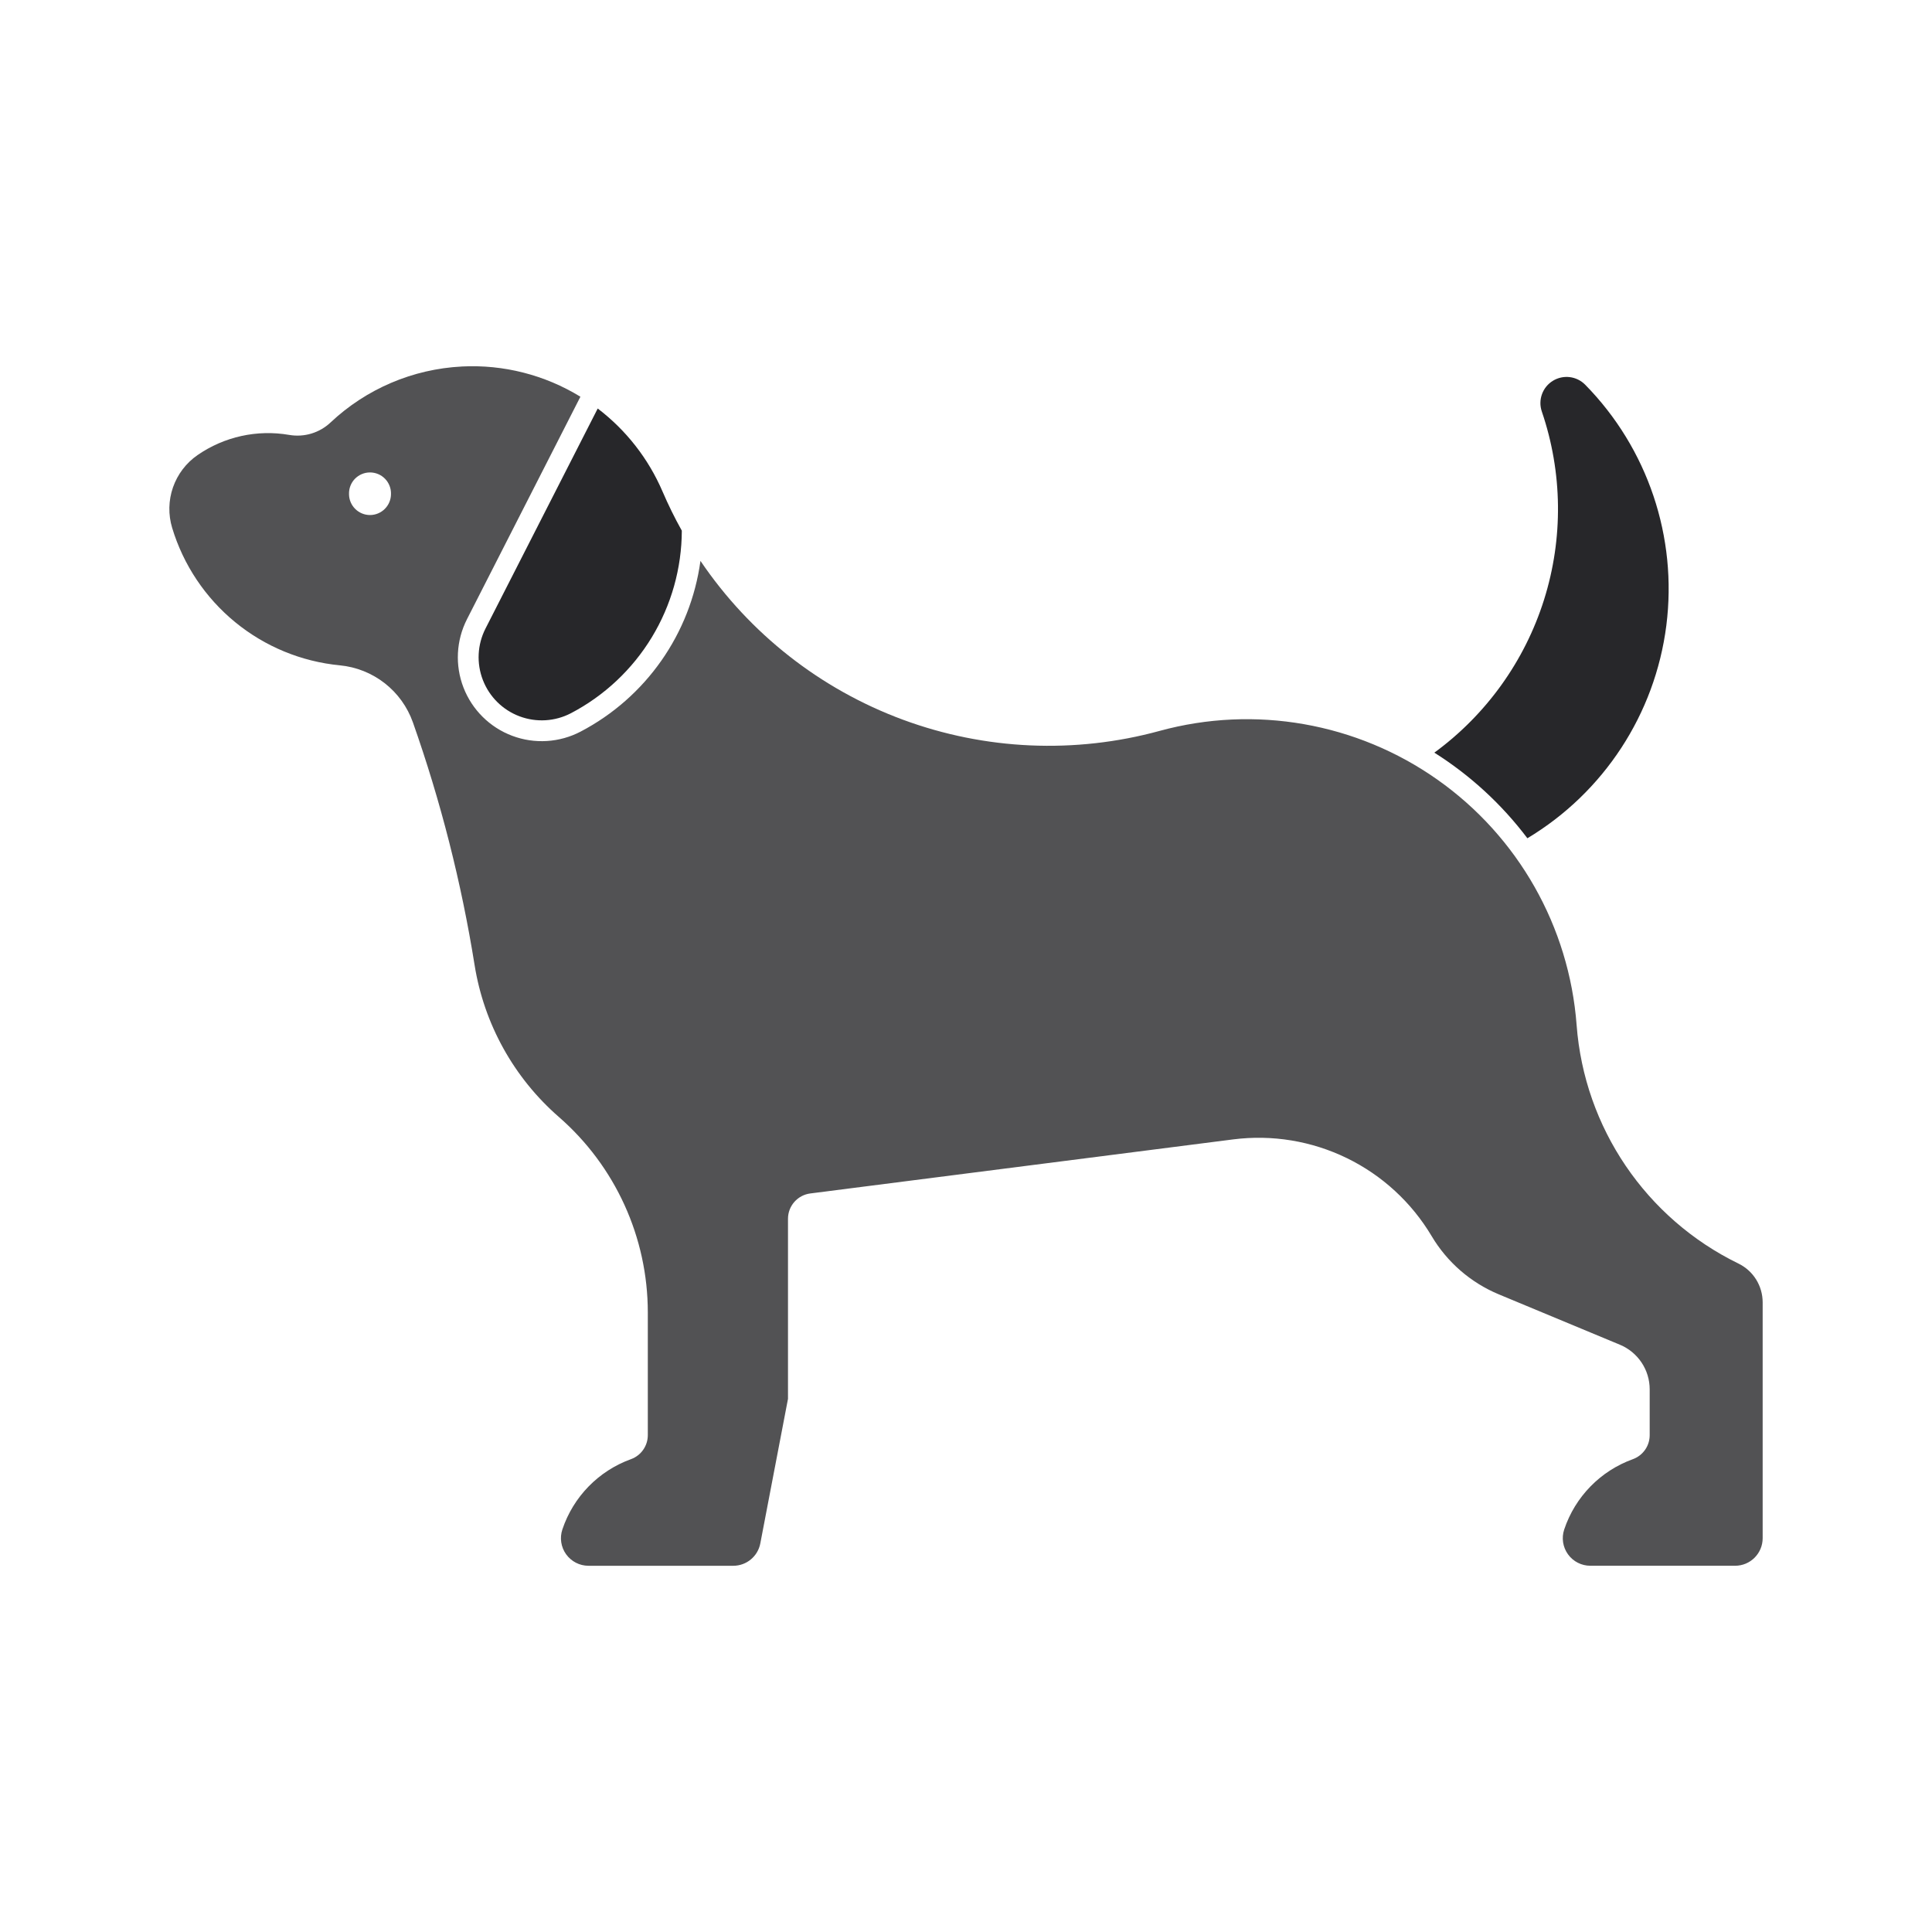 <svg width="88" height="88" viewBox="0 0 88 88" fill="none" xmlns="http://www.w3.org/2000/svg">
<path d="M21.039 16.694C18.805 16.807 16.684 17.711 15.055 19.244C14.552 19.718 13.855 19.927 13.175 19.81C11.715 19.557 10.215 19.887 8.997 20.729C8.478 21.088 8.087 21.603 7.879 22.199C7.672 22.795 7.659 23.441 7.842 24.045C8.351 25.728 9.349 27.221 10.708 28.336C12.068 29.451 13.728 30.136 15.478 30.305C16.223 30.376 16.933 30.659 17.523 31.119C18.113 31.58 18.558 32.2 18.808 32.905C20.075 36.497 21.015 40.196 21.617 43.957C22.047 46.641 23.405 49.089 25.454 50.875C28.029 53.117 29.506 56.364 29.507 59.778V65.368C29.507 65.858 29.201 66.296 28.74 66.463C27.264 66.997 26.113 68.176 25.615 69.665C25.487 70.048 25.551 70.469 25.786 70.796C26.022 71.124 26.401 71.319 26.805 71.319H33.399C34.001 71.319 34.518 70.892 34.631 70.301L35.892 63.715V55.515C35.891 54.929 36.328 54.433 36.91 54.36L56.17 51.898V51.898C57.942 51.672 59.742 51.968 61.347 52.75C62.953 53.533 64.295 54.767 65.209 56.302C65.916 57.492 66.988 58.422 68.266 58.955L73.783 61.25C74.184 61.416 74.527 61.698 74.769 62.059C75.011 62.419 75.14 62.844 75.141 63.278V65.368C75.142 65.858 74.836 66.295 74.376 66.463C72.899 66.996 71.746 68.175 71.248 69.665C71.119 70.048 71.184 70.47 71.42 70.797C71.656 71.126 72.037 71.319 72.441 71.318H79.032C79.725 71.318 80.286 70.757 80.287 70.064V59.317C80.286 58.949 80.183 58.589 79.988 58.277C79.793 57.965 79.514 57.714 79.183 57.553C74.971 55.5 72.165 51.365 71.813 46.691C71.475 42.206 69.15 38.105 65.474 35.513C61.798 32.92 57.156 32.105 52.817 33.292C48.959 34.347 44.868 34.167 41.117 32.778C37.366 31.389 34.145 28.86 31.905 25.547C31.451 28.87 29.418 31.767 26.447 33.323C25.483 33.828 24.35 33.898 23.331 33.515C22.313 33.133 21.506 32.334 21.112 31.32C20.719 30.306 20.777 29.172 21.271 28.203L26.437 18.07C24.817 17.077 22.936 16.597 21.039 16.693L21.039 16.694ZM16.854 21.519C17.112 21.519 17.359 21.623 17.539 21.809C17.719 21.994 17.816 22.244 17.809 22.502C17.809 22.756 17.708 22.999 17.529 23.178C17.35 23.358 17.106 23.459 16.853 23.459C16.599 23.459 16.356 23.358 16.177 23.178C15.998 22.999 15.897 22.756 15.897 22.502C15.89 22.244 15.987 21.993 16.167 21.808C16.348 21.623 16.595 21.518 16.854 21.519Z" fill="#27272A" fill-opacity="0.8"/>
<path d="M69.57 38.181C68.405 36.636 66.969 35.315 65.332 34.282C67.697 32.553 69.448 30.112 70.329 27.317C71.21 24.522 71.174 21.519 70.228 18.745C70.048 18.219 70.256 17.638 70.73 17.346C71.203 17.054 71.816 17.128 72.206 17.526C75.051 20.423 76.412 24.465 75.899 28.493C75.385 32.522 73.053 36.092 69.57 38.182L69.57 38.181Z" fill="#27272A"/>
<path d="M26.005 32.486C25.28 32.864 24.428 32.915 23.663 32.627C22.897 32.339 22.29 31.738 21.995 30.976C21.699 30.213 21.742 29.361 22.113 28.631L27.225 18.607C28.518 19.591 29.535 20.893 30.177 22.386C30.439 22.996 30.732 23.592 31.056 24.171C31.05 25.885 30.577 27.566 29.687 29.031C28.797 30.496 27.524 31.691 26.005 32.486L26.005 32.486Z" fill="#27272A"/>
</svg>
